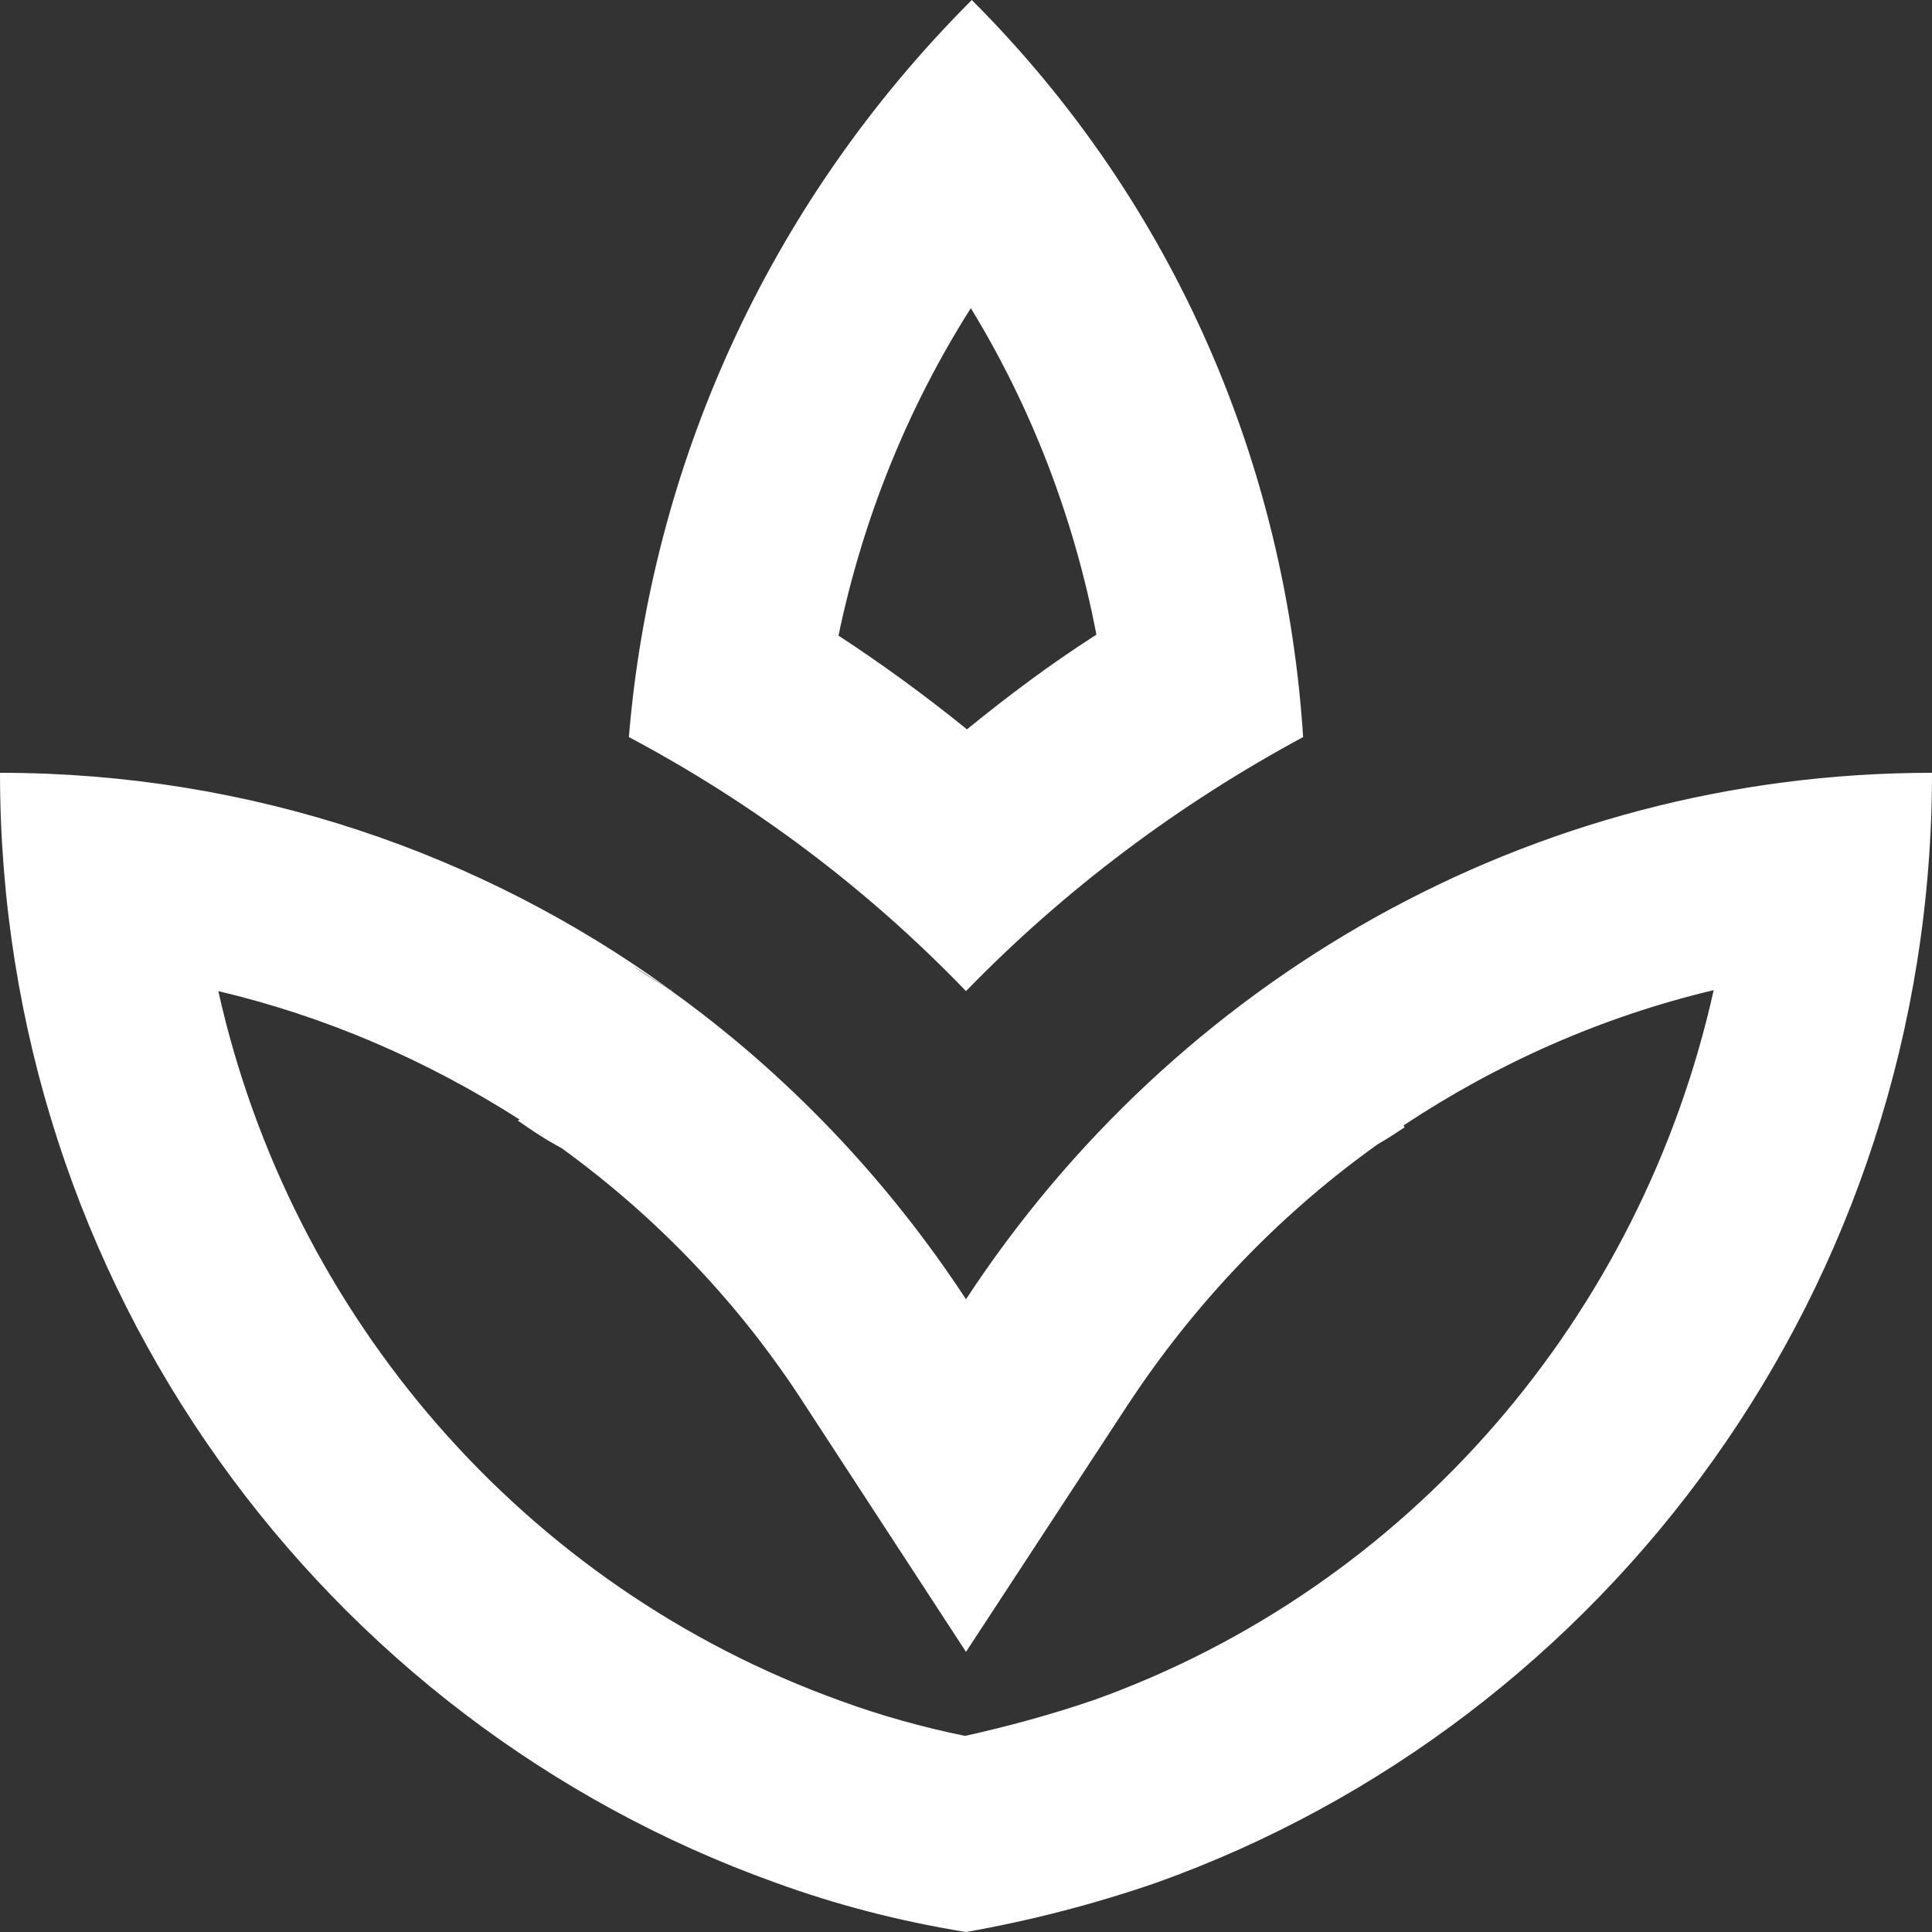 <svg width="180" height="180" viewBox="0 0 180 180" fill="none" xmlns="http://www.w3.org/2000/svg">
<rect x="0" y="0" width="180" height="180" fill="#333333" stroke="none"/>
<path
  fill-rule="evenodd"
  clip-rule="evenodd"
  d="M121.41 68.67C119.79 43.56 109.62 19.08 90.54 0C71.28 19.26 60.66 43.74 58.59 68.67C70.11 74.79 80.73 82.71 90 92.34C99.27 82.8 109.89 74.88 121.41 68.67ZM90.45 28.71C96.12 37.98 100.08 48.33 102.15 59.13C97.92 61.83 93.96 64.8 90.09 67.95C86.31 64.89 82.26 61.92 78.12 59.22C80.37 48.42 84.51 38.07 90.45 28.71ZM62.46 92.25C73.26 99.99 82.62 109.8 90 121.05C109.35 91.53 142.38 72 180 72C180 119.88 149.76 160.38 107.73 175.41C101.97 177.39 96.12 178.92 90 180C83.88 179.01 77.94 177.48 72.27 175.41C30.24 160.38 0 119.88 0 72C23.31 72 44.82 79.47 62.37 92.16C61.901 91.847 61.399 91.535 60.884 91.215L60.884 91.215L60.884 91.215C60.213 90.798 59.522 90.368 58.86 89.91C59.539 90.432 60.248 90.864 60.953 91.292L60.953 91.292L60.953 91.293C61.463 91.602 61.969 91.91 62.46 92.25ZM101.88 158.4C97.92 159.75 93.96 160.83 89.91 161.73C85.95 160.92 82.08 159.84 78.39 158.49C48.78 147.87 27.09 122.58 20.34 92.34C30.24 94.68 39.69 98.73 48.42 104.31L48.24 104.4L48.24 104.4C49.41 105.21 50.58 106.02 51.75 106.65L52.38 107.01C61.29 113.49 68.94 121.5 74.97 130.86L90 153.9L105.03 130.95C111.24 121.5 118.98 113.4 127.8 107.01L128.43 106.56C129.24 106.11 130.05 105.57 130.86 105.03L130.77 104.85C139.59 99 149.4 94.68 159.66 92.25C152.91 122.58 131.31 147.87 101.88 158.4ZM62.55 92.248C62.647 92.34 62.778 92.454 62.91 92.52C62.73 92.43 62.64 92.34 62.55 92.25C62.55 92.249 62.55 92.249 62.55 92.248ZM62.46 92.16C62.46 92.16 62.549 92.16 62.55 92.248C62.515 92.215 62.484 92.184 62.46 92.16Z"
  fill="white"
/>
</svg>
